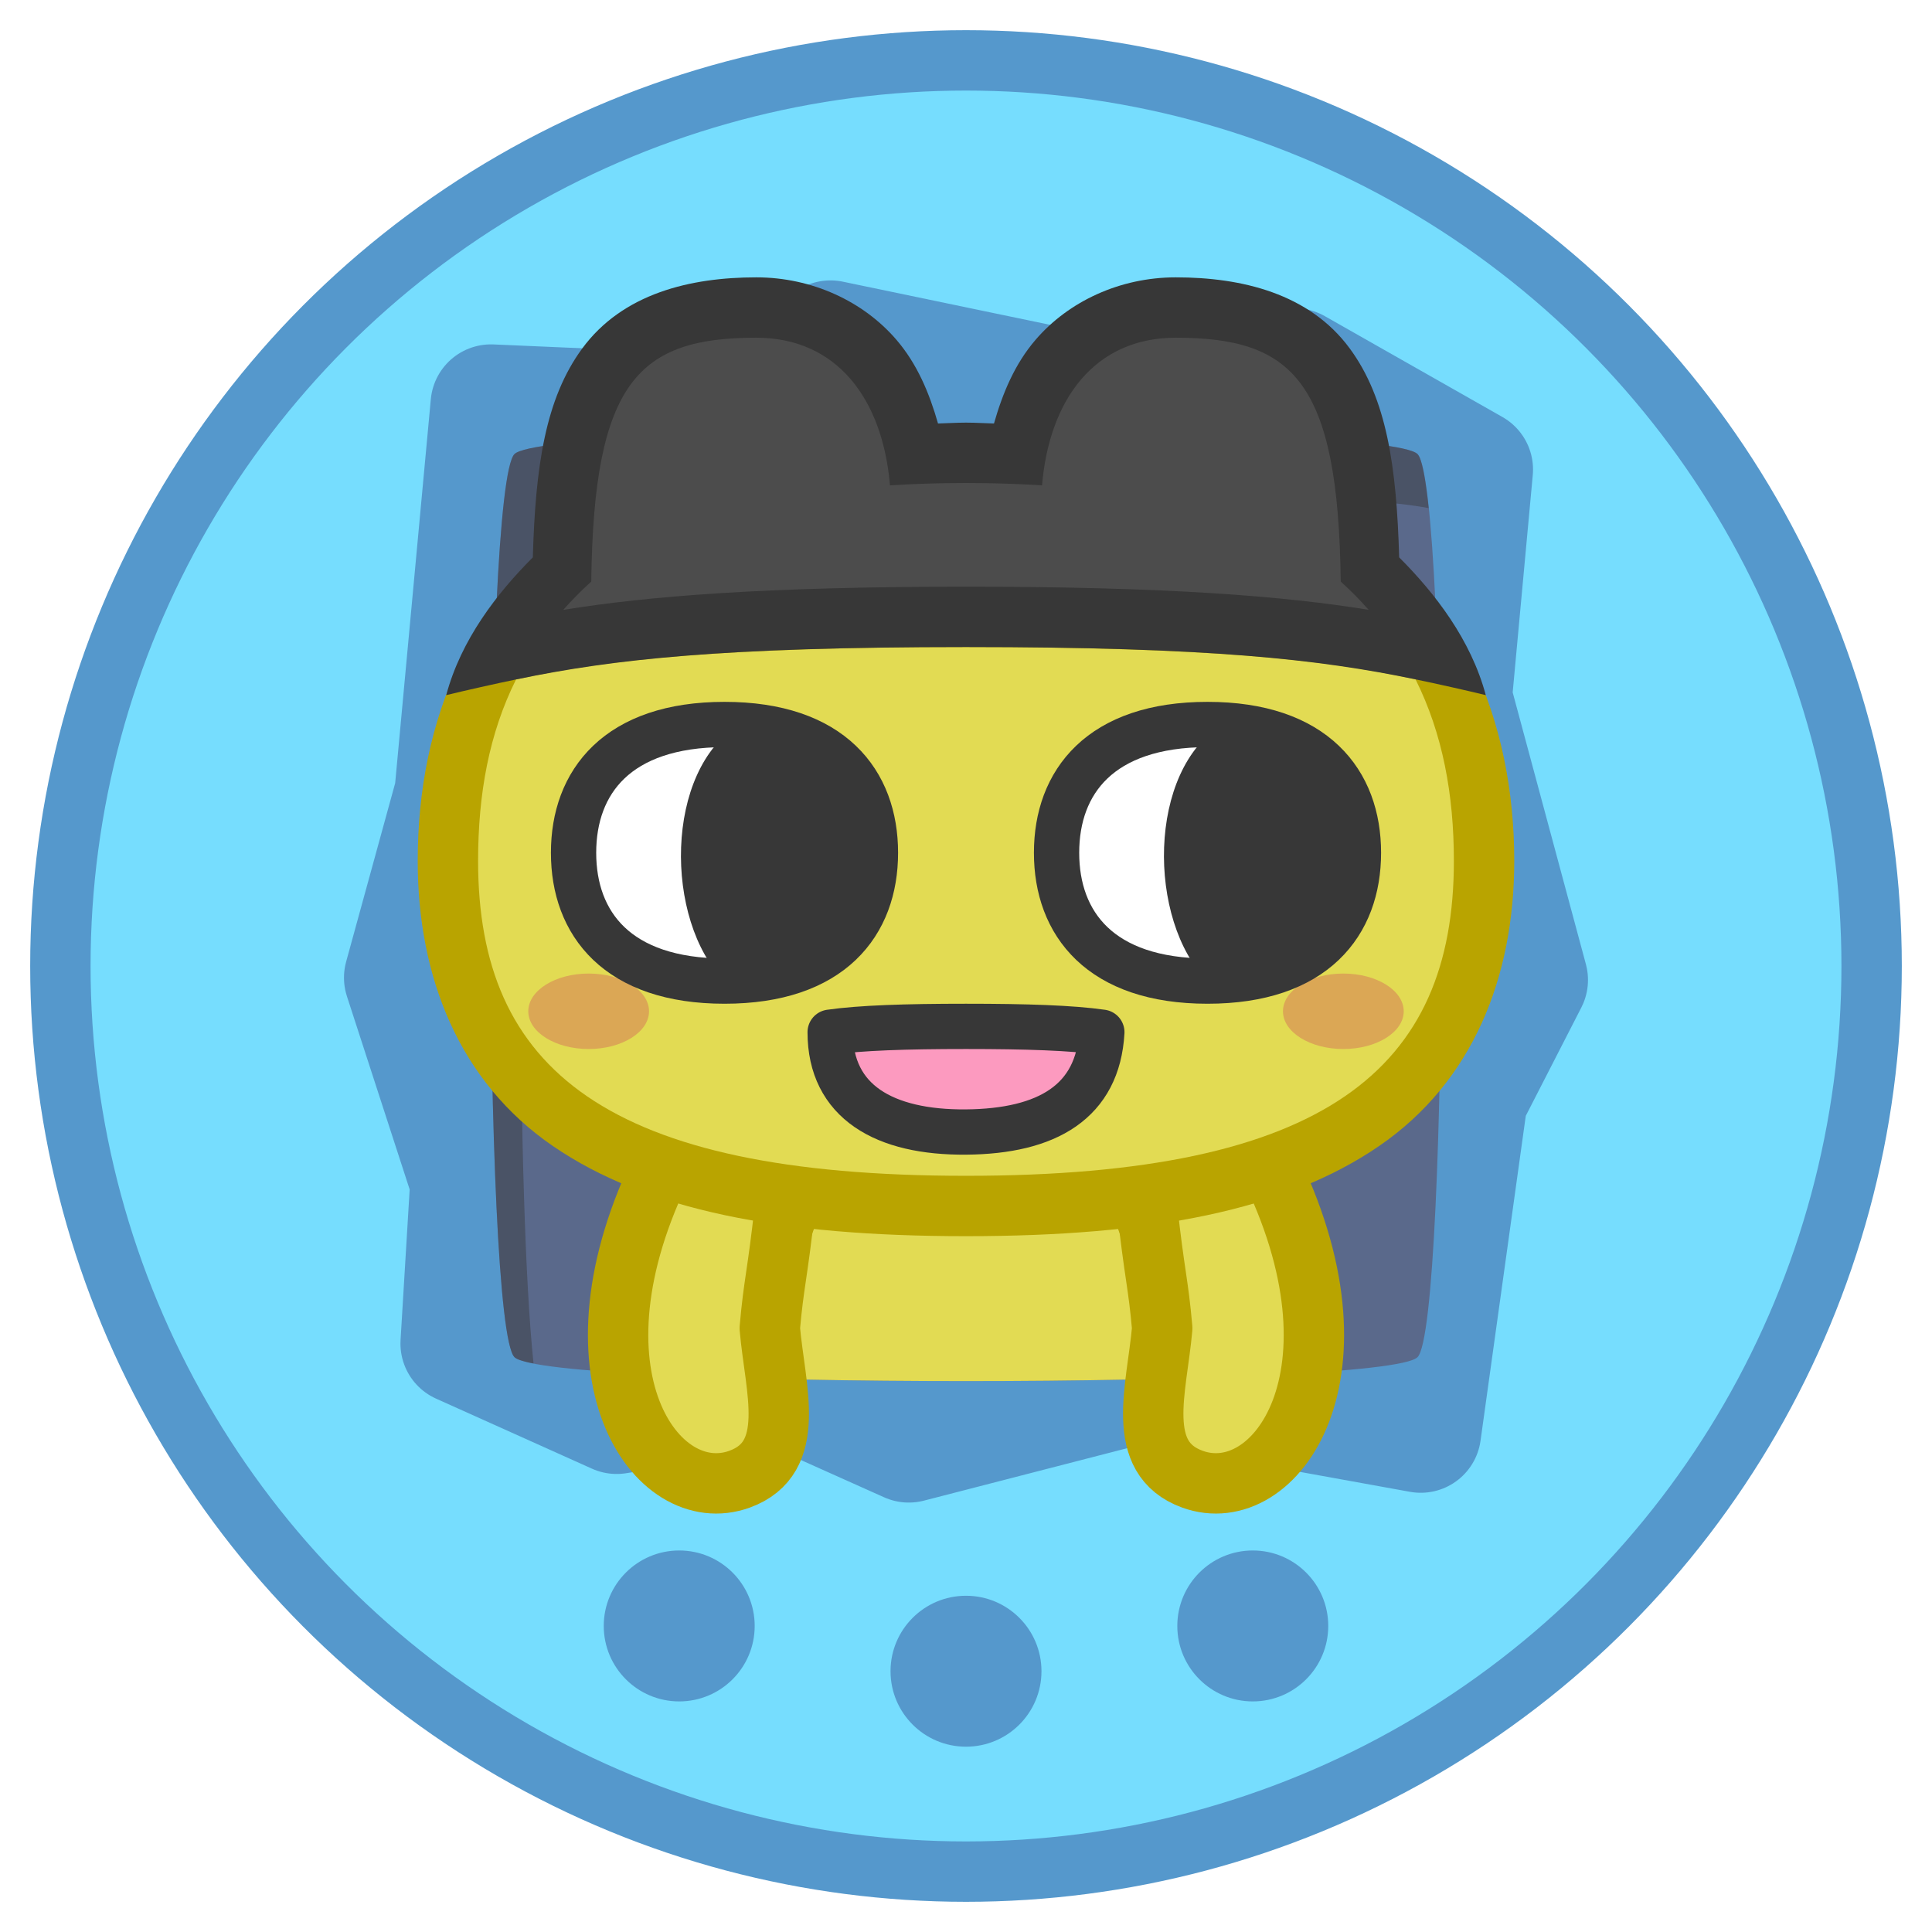 <?xml version="1.0" encoding="UTF-8" standalone="no"?>
<!-- Created with Inkscape (http://www.inkscape.org/) -->

<svg
   enable-background="new"
   inkscape:export-ydpi="384"
   inkscape:export-xdpi="384"
   inkscape:export-filename="..\app\src\main\res\drawable-nodpi\my_tamagotchi.png"
   sodipodi:docname="my_tamagotchi.svg"
   inkscape:version="1.3 (0e150ed6c4, 2023-07-21)"
   id="svg8"
   version="1.1"
   viewBox="0 0 128 128"
   height="128"
   width="128"
   xml:space="preserve"
   xmlns:inkscape="http://www.inkscape.org/namespaces/inkscape"
   xmlns:sodipodi="http://sodipodi.sourceforge.net/DTD/sodipodi-0.dtd"
   xmlns:xlink="http://www.w3.org/1999/xlink"
   xmlns="http://www.w3.org/2000/svg"
   xmlns:svg="http://www.w3.org/2000/svg"
   xmlns:rdf="http://www.w3.org/1999/02/22-rdf-syntax-ns#"
   xmlns:cc="http://creativecommons.org/ns#"
   xmlns:dc="http://purl.org/dc/elements/1.1/"><sodipodi:namedview
     id="base"
     pagecolor="#ffffff"
     bordercolor="#666666"
     borderopacity="1.0"
     inkscape:pageopacity="0.0"
     inkscape:pageshadow="2"
     inkscape:zoom="5.6568542"
     inkscape:cx="46.58066"
     inkscape:cy="76.54431"
     inkscape:document-units="px"
     inkscape:current-layer="g4118"
     showgrid="true"
     units="px"
     inkscape:pagecheckerboard="true"
     borderlayer="true"
     gridtolerance="10"
     inkscape:snap-smooth-nodes="true"
     inkscape:snap-text-baseline="true"
     inkscape:snap-page="true"
     showguides="true"
     inkscape:guide-bbox="true"
     inkscape:snap-object-midpoints="true"
     inkscape:snap-center="true"
     inkscape:snap-global="true"
     inkscape:lockguides="false"
     inkscape:snap-bbox="true"
     inkscape:bbox-nodes="true"
     inkscape:showpageshadow="0"
     inkscape:deskcolor="#d1d1d1"
     inkscape:window-width="1853"
     inkscape:window-height="1057"
     inkscape:window-x="59"
     inkscape:window-y="-8"
     inkscape:window-maximized="1"><inkscape:grid
       enabled="false"
       empspacing="4"
       id="grid4131"
       type="xygrid"
       spacingx="8"
       spacingy="8"
       originx="0"
       originy="0"
       units="px"
       visible="true" /><inkscape:grid
       empspacing="4"
       id="grid4167"
       type="xygrid"
       originx="0"
       originy="0"
       spacingy="1"
       spacingx="1"
       units="px"
       visible="true" /></sodipodi:namedview><defs
     id="defs2"><clipPath
       clipPathUnits="userSpaceOnUse"
       id="clipPath3287"><circle
         r="60"
         cy="64"
         cx="64"
         id="circle3289"
         style="display:inline;opacity:1;vector-effect:none;fill:none;fill-opacity:1;fill-rule:nonzero;stroke:#373737;stroke-width:4;stroke-linecap:butt;stroke-linejoin:round;stroke-miterlimit:4;stroke-dasharray:none;stroke-dashoffset:0;stroke-opacity:1;paint-order:fill markers stroke" /></clipPath><filter
       id="filter265"
       inkscape:label="Drop Shadow red"
       style="color-interpolation-filters:sRGB"
       x="0"
       y="0"
       width="1.028"
       height="1.075"><feFlood
         id="feFlood264"
         result="flood"
         flood-color="rgb(85,152,204)"
         flood-opacity="0.498" /><feComposite
         id="feComposite264"
         result="composite1"
         operator="in"
         in2="SourceGraphic"
         in="flood" /><feOffset
         id="feOffset264"
         result="offset"
         dy="4"
         dx="2" /><feComposite
         id="feComposite265"
         result="composite2"
         operator="over"
         in2="offset"
         in="SourceGraphic" /></filter><clipPath
       clipPathUnits="userSpaceOnUse"
       id="clipPath6"><path
         id="path6"
         style="fill:#f4cbb2;fill-opacity:1;stroke:none;stroke-width:8;stroke-linejoin:round;stroke-opacity:1;paint-order:stroke fill markers"
         d="m 52,54 c -10,0 -17,6.196 -17,15 0,12 8,18 29,18 21,0 29,-6 29,-18 0,-8.804 -7,-15 -17,-15 -3.803,0 -6.94,1 -12,1 -5.06,0 -8.197,-1 -12,-1 z" /></clipPath><clipPath
       clipPathUnits="userSpaceOnUse"
       id="clipPath21"><circle
         r="60"
         cy="64"
         cx="64"
         id="circle22"
         style="display:inline;opacity:1;vector-effect:none;fill:none;fill-opacity:1;fill-rule:nonzero;stroke:none;stroke-width:4;stroke-linecap:butt;stroke-linejoin:round;stroke-miterlimit:4;stroke-dasharray:none;stroke-dashoffset:0;stroke-opacity:1;paint-order:fill markers stroke" /></clipPath><clipPath
       clipPathUnits="userSpaceOnUse"
       id="clipPath13"><path
         style="fill:#fdfcf1;fill-opacity:1;stroke:none;stroke-width:8;stroke-linecap:round;stroke-linejoin:round;stroke-dasharray:none;stroke-opacity:1;paint-order:stroke fill markers"
         d="m 32.498,60 c 0,14.429 0.529,28.858 1.587,29.916 2.115,2.115 57.717,2.115 59.832,0 1.058,-1.058 1.586,-15.487 1.586,-29.916"
         id="path14" /></clipPath></defs><style
     id="style2296">.B{fill:#fc9abf}.C{fill:#ffc7df}.D{fill:#ed84cb}.E{fill-opacity:1}.F{stroke:none}</style><g
     inkscape:groupmode="layer"
     id="g4122"
     inkscape:label="0h n0"
     style="display:inline"><g
       clip-path="url(#clipPath3287)"
       id="g4118"
       inkscape:groupmode="maskhelper"
       style="fill:#ffffff;fill-opacity:1"><circle
         style="display:inline;vector-effect:none;fill:#76ddfe;fill-opacity:1;fill-rule:nonzero;stroke:none;stroke-width:4;stroke-linecap:butt;stroke-linejoin:round;stroke-miterlimit:4;stroke-dasharray:none;stroke-dashoffset:0;stroke-opacity:1;paint-order:fill markers stroke"
         id="circle4106"
         cx="64"
         cy="64"
         r="60" /><path
         style="fill:#5598cc;fill-opacity:1;stroke:#5598cc;stroke-width:8;stroke-linecap:round;stroke-linejoin:round;stroke-dasharray:none;stroke-opacity:1;paint-order:stroke fill markers"
         d="m 32.526,26.816 12.669,0.549 9.826,-4.788 21.797,4.539 8.978,-2.693 11.771,6.684 -1.397,15.113 5.038,18.705 -3.99,7.781 L 94.127,94.9 75.672,91.559 60.209,95.549 52.079,91.908 40.856,93.654 30.531,89.015 31.18,78.291 26.79,64.774 30.132,52.603 Z"
         id="path5"
         sodipodi:nodetypes="ccccccccccccccccccc" /><path
         style="fill:#5a698b;fill-opacity:1;stroke:none;stroke-width:8;stroke-linecap:round;stroke-linejoin:round;stroke-dasharray:none;stroke-opacity:1;paint-order:stroke fill markers"
         d="m 93.916,30.084 c -2.115,-2.115 -57.717,-2.115 -59.832,0 -1.058,1.058 -1.587,15.487 -1.587,29.916 0,14.429 0.529,28.858 1.587,29.916 2.115,2.115 57.717,2.115 59.832,0 1.058,-1.058 1.586,-15.487 1.586,-29.916 0,-14.429 -0.528,-28.858 -1.586,-29.916 z"
         id="path11"
         sodipodi:nodetypes="sscsscs" /><path
         id="path33"
         style="fill:#353535;fill-opacity:0.424;stroke:none;stroke-width:8;stroke-linecap:round;stroke-linejoin:round;stroke-dasharray:none;stroke-opacity:1;paint-order:stroke fill markers"
         d="M 64 28.498 C 49.571 28.498 35.142 29.026 34.084 30.084 C 33.026 31.142 32.498 45.571 32.498 60 C 32.498 74.429 33.026 88.858 34.084 89.916 C 34.235 90.067 34.688 90.206 35.348 90.336 C 34.784 85.004 34.498 74.532 34.498 64 C 34.498 49.571 35.026 35.142 36.084 34.084 C 38.048 32.12 86.094 31.981 94.654 33.664 C 94.446 31.691 94.202 30.37 93.916 30.084 C 92.858 29.026 78.429 28.498 64 28.498 z " /><circle
         style="fill:#5598cc;fill-opacity:1;stroke:none;stroke-width:4;stroke-linecap:round;stroke-linejoin:round;paint-order:stroke fill markers"
         id="path7"
         cx="64"
         cy="110.723"
         r="5" /><circle
         style="fill:#5598cc;fill-opacity:1;stroke:none;stroke-width:4;stroke-linecap:round;stroke-linejoin:round;paint-order:stroke fill markers"
         id="circle7"
         cx="45"
         cy="107.723"
         r="5" /><circle
         style="fill:#5598cc;fill-opacity:1;stroke:none;stroke-width:4;stroke-linecap:round;stroke-linejoin:round;paint-order:stroke fill markers"
         id="circle8"
         cx="83"
         cy="107.723"
         r="5" /><g
         inkscape:groupmode="maskhelper"
         id="g13"
         clip-path="url(#clipPath13)"><path
           style="fill:#e2db53;fill-opacity:1;stroke:#b9a400;stroke-width:8;stroke-linecap:round;stroke-linejoin:round;stroke-dasharray:none;stroke-opacity:1;paint-order:stroke fill markers"
           d="M 80,93.8 C 80,87.4 78.648,81 76.8,77.8 74.952,74.6 72,72 64,72 56,72 53.048,74.6 51.2,77.8 49.352,81 48,87.4 48,93.8"
           id="path13"
           sodipodi:nodetypes="csssc" /></g><g
         id="g34"><path
           style="fill:#e2db53;fill-opacity:1;stroke:#b9a400;stroke-width:4;stroke-linecap:round;stroke-linejoin:round;stroke-dasharray:none;stroke-opacity:1;paint-order:fill markers stroke"
           d="m 52,80 c -0.485,4.446 -0.738,5 -1,8 0.352,4.021 1.889,8.585 -2,10 -5.495,2 -12,-7 -5,-21"
           id="path32"
           sodipodi:nodetypes="ccsc" /><use
           x="0"
           y="0"
           xlink:href="#path32"
           id="use33"
           inkscape:transform-center-x="-17.390305"
           inkscape:transform-center-y="-0.40241879"
           transform="matrix(-1,0,0,1,128,0)" /><path
           id="path25"
           style="color:#000000;display:inline;fill:#b9a400;stroke-linecap:round;stroke-linejoin:round;-inkscape-stroke:none;paint-order:stroke fill markers"
           d="m 64,38.869 c -20.001,0 -28.097,1.243 -33.516,4.982 -1.938,4.05 -2.809,8.519 -2.809,13.189 0,7.706 2.757,14.642 8.963,18.893 6.206,4.25 15.045,5.967 27.361,5.967 12.316,0 21.156,-1.717 27.361,-5.967 6.206,-4.25 8.963,-11.186 8.963,-18.893 0,-4.617 -0.87,-9.108 -2.824,-13.193 C 92,40 83.984,38.869 64,38.869 Z"
           sodipodi:nodetypes="scssssscs" /><path
           style="color:#000000;display:inline;fill:#e2db53;stroke-linecap:round;stroke-linejoin:round;-inkscape-stroke:none;paint-order:stroke fill markers"
           d="m 64,42.869 c -16.64,0 -24.127,0.899 -29.809,2.145 -1.781,3.562 -2.516,7.561 -2.516,12.027 0,13.77 8.484,20.859 32.324,20.859 23.84,0 32.324,-7.089 32.324,-20.859 0,-4.398 -0.741,-8.429 -2.539,-12.031 C 88.107,43.767 80.617,42.869 64,42.869 Z"
           id="path29" /><path
           id="path22"
           style="display:inline;fill:#ffffff;fill-opacity:1;stroke:none;stroke-width:4;stroke-linecap:round;stroke-linejoin:round;stroke-dasharray:none;stroke-opacity:1;paint-order:markers fill stroke"
           d="m 79.115,48 c 5,3 5,13 1,17 -5,0 -10,-2 -10,-8 0,-6 4,-9 9,-9 z" /><path
           style="display:inline;fill:#fc9abf;fill-opacity:1;stroke:#373737;stroke-width:3;stroke-linecap:round;stroke-linejoin:round;stroke-dasharray:none;stroke-opacity:1;paint-order:fill markers stroke"
           d="M 73,68.386 C 72.737,72.985 69.4,74.954 64,75 58.6,75.046 55,73 55,68.386 57,68.1 60,68 64,68 c 4,0 7,0.1 9,0.386 z"
           id="path17"
           sodipodi:nodetypes="cscsc" /><path
           id="path23"
           style="display:inline;fill:#ffffff;fill-opacity:1;stroke:none;stroke-width:4;stroke-linecap:round;stroke-linejoin:round;stroke-dasharray:none;stroke-opacity:1;paint-order:markers fill stroke"
           d="m 47.115,48 c 5,3 5,13 1,17 -5,0 -10,-2 -10,-8 0,-6 4,-9 9,-9 z" /><ellipse
           style="display:inline;fill:#dba755;fill-opacity:1;stroke:none;stroke-width:4;stroke-linecap:round;stroke-linejoin:round;stroke-dasharray:none;stroke-opacity:1;paint-order:markers fill stroke"
           id="path31"
           cx="39"
           cy="67"
           rx="4"
           ry="2.5" /><path
           id="path19"
           style="display:inline;fill:#373737;fill-opacity:1;stroke:none;stroke-width:4;stroke-linecap:round;stroke-linejoin:round;stroke-dasharray:none;stroke-opacity:1;paint-order:markers fill stroke"
           d="m 49,48 c -5,3 -5,13 -1,17 5,0 10,-2 10,-8 0,-6 -4,-9 -9,-9 z" /><path
           id="path18"
           style="display:inline;fill:none;stroke:#373737;stroke-width:3;stroke-linecap:round;stroke-linejoin:round;stroke-dasharray:none;stroke-opacity:1;paint-order:markers fill stroke"
           d="M 58,56.5 C 58,61.194 55.101,65 48,65 40.899,65 38,61.194 38,56.5 38,51.806 40.899,48 48,48 c 7.101,0 10,3.806 10,8.5 z"
           sodipodi:nodetypes="sssss" /><path
           id="path20"
           style="display:inline;fill:#373737;fill-opacity:1;stroke:none;stroke-width:4;stroke-linecap:round;stroke-linejoin:round;stroke-dasharray:none;stroke-opacity:1;paint-order:markers fill stroke"
           d="m 81,48 c -5,3 -5,13 -1,17 5,0 10,-2 10,-8 0,-6 -4,-9 -9,-9 z" /><ellipse
           style="display:inline;fill:#dba755;fill-opacity:1;stroke:none;stroke-width:4;stroke-linecap:round;stroke-linejoin:round;stroke-dasharray:none;stroke-opacity:1;paint-order:markers fill stroke"
           id="ellipse31"
           cx="89"
           cy="67"
           rx="4"
           ry="2.5" /><path
           id="path21"
           style="display:inline;fill:none;stroke:#373737;stroke-width:3;stroke-linecap:round;stroke-linejoin:round;stroke-dasharray:none;stroke-opacity:1;paint-order:markers fill stroke"
           d="M 90,56.5 C 90,61.194 87.101,65 80,65 72.899,65 70,61.194 70,56.5 70,51.806 72.899,48 80,48 c 7.101,0 10,3.806 10,8.5 z"
           sodipodi:nodetypes="sssss" /><path
           d="m 93.785,45.01 c 1.361,0.282 3.417,0.741 4.652,1.045 -0.986,-3.68 -3.368,-6.756 -5.738,-9.127 C 92.526,30.91 91.876,26.42 89.426,23.088 86.742,19.438 82.253,18.375 77.895,18.375 c -3.689,0 -7.1,1.589 -9.291,4.143 -1.366,1.592 -2.172,3.513 -2.75,5.539 C 65.226,28.043 64.652,28 64,28 c -0.652,0 -1.226,0.043 -1.854,0.057 -0.578,-2.026 -1.384,-3.947 -2.75,-5.539 C 57.206,19.964 53.795,18.375 50.105,18.375 c -4.358,0 -8.848,1.063 -11.531,4.713 -2.45,3.332 -3.1,7.823 -3.273,13.84 -2.371,2.371 -4.752,5.447 -5.738,9.127 1.235,-0.304 3.291,-0.763 4.652,-1.045 C 40.665,43.673 47.89,42.869 64,42.869 c 16.11,0 23.335,0.803 29.785,2.141 z"
           style="color:#000000;display:inline;fill:#373737;fill-opacity:1;stroke-linecap:round;stroke-linejoin:round;-inkscape-stroke:none;paint-order:stroke fill markers"
           id="path1"
           sodipodi:nodetypes="sccssscccsssccscs" /><path
           style="color:#000000;display:inline;fill:#4c4c4c;fill-opacity:1;stroke-linecap:round;stroke-linejoin:round;-inkscape-stroke:none;paint-order:stroke fill markers"
           d="m 50.105,22.375 c -7.741,0 -10.773,2.832 -10.932,16.154 -0.672,0.608 -1.287,1.235 -1.857,1.877 C 42.909,39.5 50.614,38.869 64,38.869 c 13.381,0 21.084,0.628 26.676,1.533 C 90.108,39.76 89.495,39.134 88.826,38.529 88.667,25.207 85.636,22.375 77.895,22.375 c -5.354,0 -8.372,4.065 -8.857,9.781 C 67.443,32.057 65.772,32 64,32 62.228,32 60.557,32.057 58.963,32.156 58.477,26.44 55.459,22.375 50.105,22.375 Z"
           id="path26" /></g></g><circle
       r="60"
       cy="64"
       cx="64"
       id="circle4120"
       style="display:inline;opacity:1;vector-effect:none;fill:none;fill-opacity:1;fill-rule:nonzero;stroke:none;stroke-width:4;stroke-linecap:butt;stroke-linejoin:round;stroke-miterlimit:4;stroke-dasharray:none;stroke-dashoffset:0;stroke-opacity:1;paint-order:fill markers stroke" /><g
       inkscape:groupmode="maskhelper"
       id="g21"
       clip-path="url(#clipPath21)"
       style="filter:url(#filter265)" /><circle
       r="60"
       cy="64"
       cx="64"
       id="circle20"
       style="display:inline;opacity:1;vector-effect:none;fill:none;fill-opacity:1;fill-rule:nonzero;stroke:#5598cc;stroke-width:4;stroke-linecap:butt;stroke-linejoin:round;stroke-miterlimit:4;stroke-dasharray:none;stroke-dashoffset:0;stroke-opacity:1;paint-order:fill markers stroke" /></g></svg>
